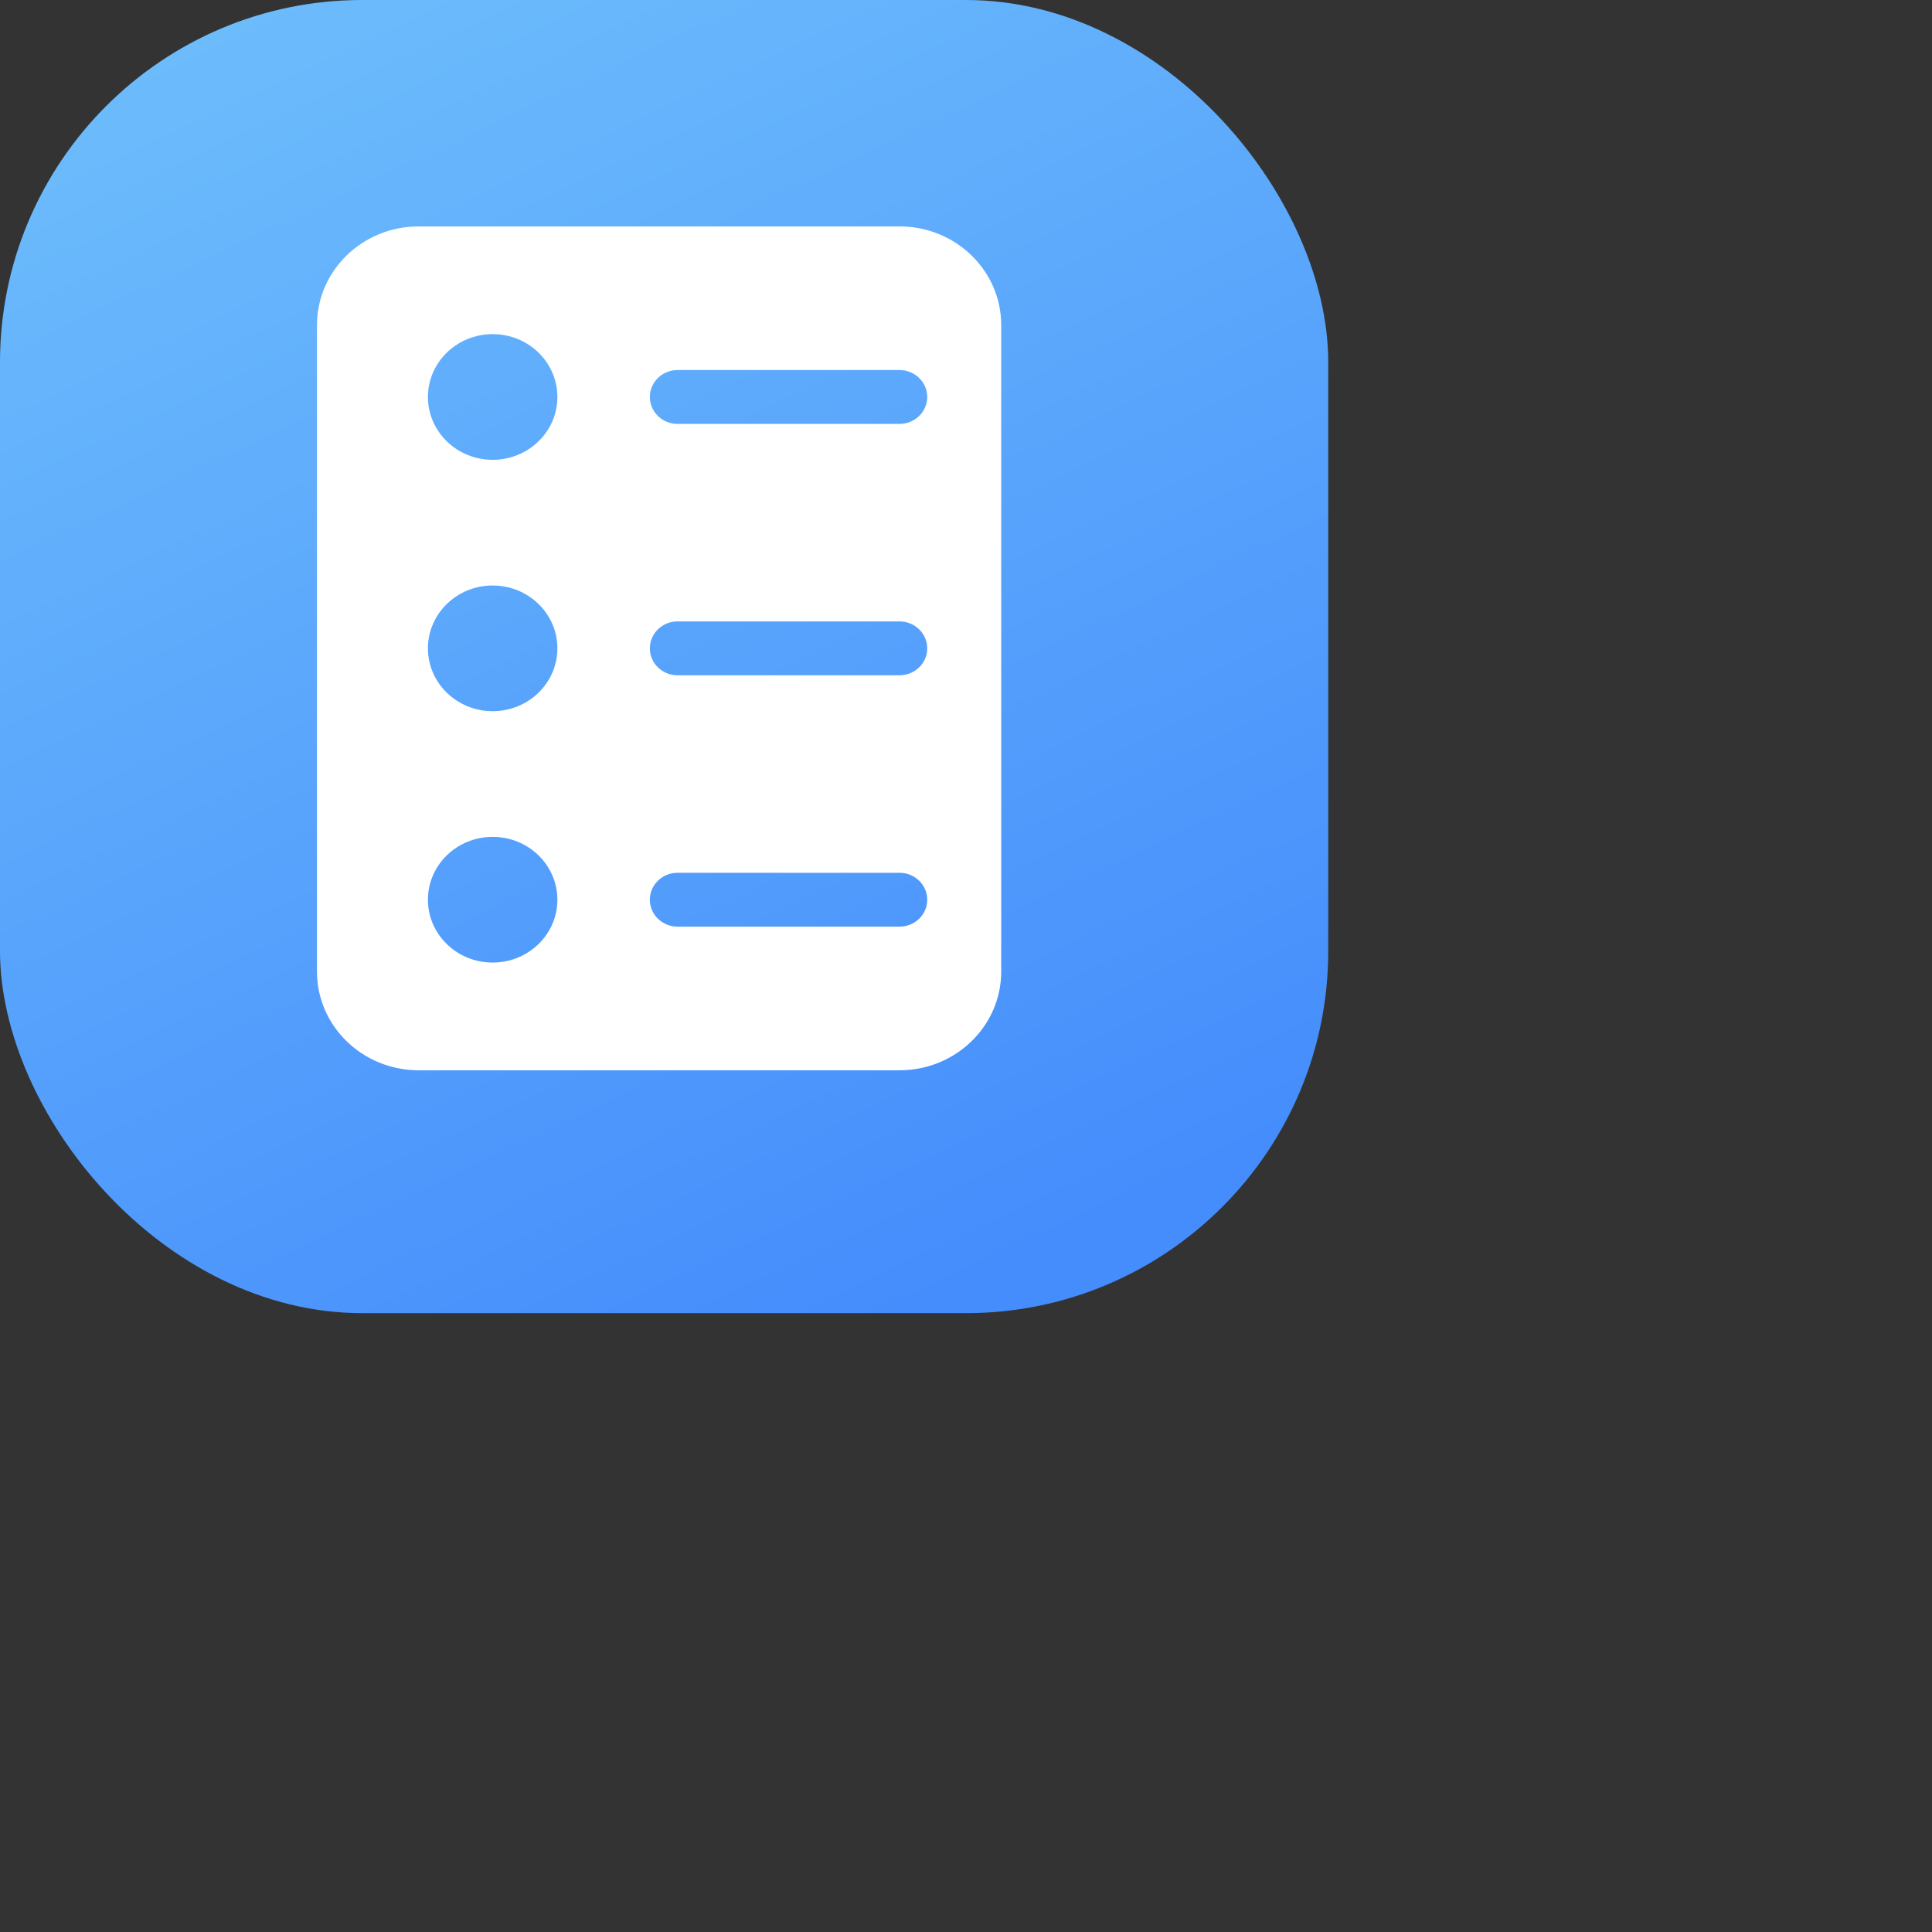 <svg width="128" height="128" viewBox="0 0 128 128" fill="none" xmlns="http://www.w3.org/2000/svg">
<rect x="0" y="0" width="128" height="128" fill="#333333" stroke="none"/>
<rect width="88" height="87" rx="24" fill="url(#paint0_linear_77_509)"/>
<path fill-rule="evenodd" clip-rule="evenodd" d="M27.739 15C24.017 15 21 17.929 21 21.543V64.367C21 67.98 24.017 70.909 27.739 70.909H59.594C63.316 70.909 66.333 67.98 66.333 64.367V21.543C66.333 17.929 63.316 15 59.594 15H27.739ZM32.64 22.137C30.271 22.137 28.351 24.001 28.351 26.301C28.351 28.6 30.271 30.464 32.64 30.464C35.008 30.464 36.928 28.6 36.928 26.301C36.928 24.001 35.008 22.137 32.64 22.137ZM28.351 42.955C28.351 40.655 30.271 38.791 32.64 38.791C35.008 38.791 36.928 40.655 36.928 42.955C36.928 45.254 35.008 47.118 32.64 47.118C30.271 47.118 28.351 45.254 28.351 42.955ZM32.64 55.445C30.271 55.445 28.351 57.309 28.351 59.608C28.351 61.908 30.271 63.772 32.64 63.772C35.008 63.772 36.928 61.908 36.928 59.608C36.928 57.309 35.008 55.445 32.64 55.445ZM44.892 24.516C43.877 24.516 43.054 25.315 43.054 26.301C43.054 27.286 43.877 28.085 44.892 28.085H59.594C60.609 28.085 61.432 27.286 61.432 26.301C61.432 25.315 60.609 24.516 59.594 24.516H44.892ZM43.054 42.955C43.054 41.969 43.877 41.17 44.892 41.17H59.594C60.609 41.17 61.432 41.969 61.432 42.955C61.432 43.94 60.609 44.739 59.594 44.739H44.892C43.877 44.739 43.054 43.94 43.054 42.955ZM44.892 57.824C43.877 57.824 43.054 58.623 43.054 59.608C43.054 60.594 43.877 61.393 44.892 61.393H59.594C60.609 61.393 61.432 60.594 61.432 59.608C61.432 58.623 60.609 57.824 59.594 57.824H44.892Z" fill="white"/>
<defs>
<linearGradient id="paint0_linear_77_509" x1="18" y1="3.77671e-07" x2="59.224" y2="87.366" gradientUnits="userSpaceOnUse">
<stop stop-color="#6CBCFC"/>
<stop offset="1" stop-color="#458DFC"/>
</linearGradient>
</defs>
</svg>
